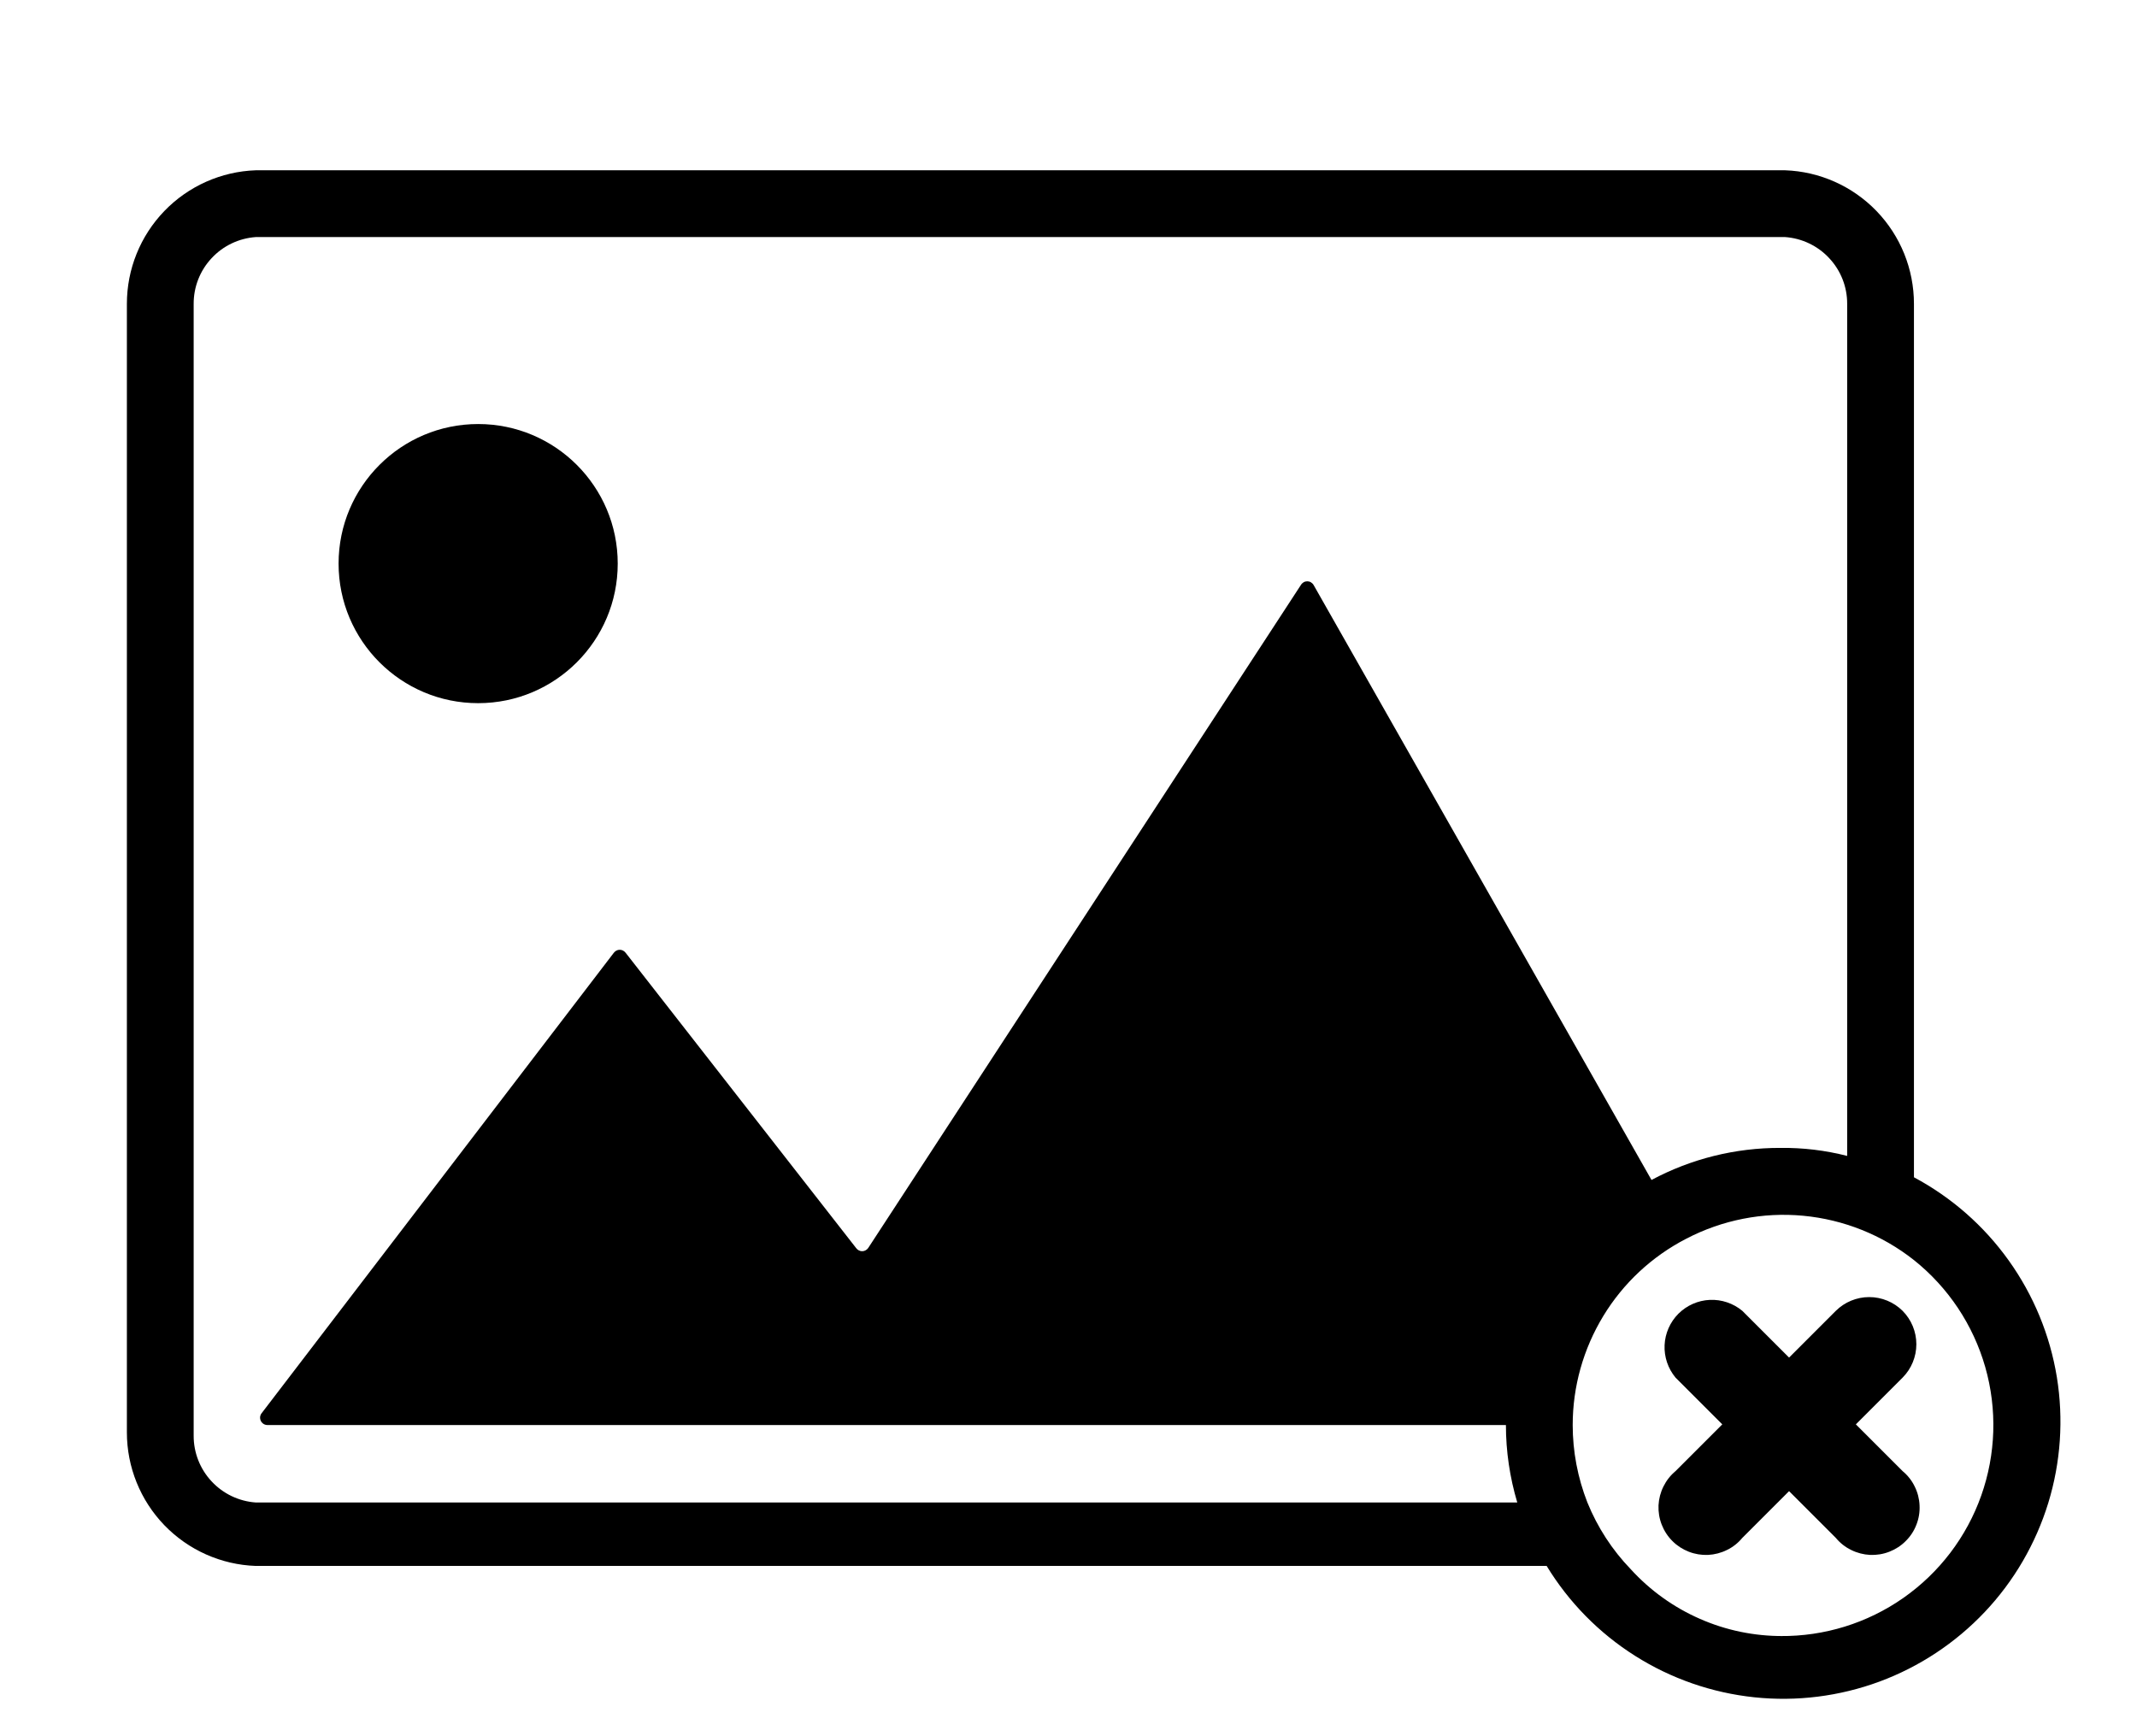 <svg width="32" height="26" viewBox="0 0 32 26" fill="none" xmlns="http://www.w3.org/2000/svg">
<path d="M28.49 19.63C28.357 19.498 28.177 19.424 27.99 19.424C27.803 19.424 27.623 19.498 27.49 19.63L26.79 20.33L26.09 19.63C25.954 19.517 25.78 19.458 25.603 19.466C25.426 19.474 25.259 19.548 25.133 19.673C25.008 19.799 24.934 19.966 24.926 20.143C24.918 20.32 24.977 20.494 25.09 20.63L25.79 21.33L25.09 22.03C25.014 22.093 24.953 22.171 24.909 22.26C24.865 22.348 24.84 22.445 24.835 22.543C24.831 22.642 24.847 22.74 24.883 22.832C24.919 22.924 24.973 23.008 25.043 23.077C25.112 23.147 25.196 23.201 25.288 23.237C25.38 23.273 25.478 23.289 25.577 23.285C25.675 23.28 25.772 23.255 25.86 23.211C25.949 23.168 26.027 23.106 26.09 23.03L26.79 22.33L27.49 23.03C27.553 23.106 27.631 23.168 27.72 23.211C27.808 23.255 27.905 23.28 28.003 23.285C28.102 23.289 28.2 23.273 28.292 23.237C28.384 23.201 28.468 23.147 28.537 23.077C28.607 23.008 28.662 22.924 28.697 22.832C28.733 22.74 28.749 22.642 28.744 22.543C28.74 22.445 28.715 22.348 28.671 22.26C28.628 22.171 28.566 22.093 28.49 22.03L27.79 21.33L28.49 20.63C28.622 20.497 28.696 20.317 28.696 20.13C28.696 19.943 28.622 19.763 28.49 19.63Z" fill="black"/>
<path d="M28.66 17.68V4.55C28.66 4.031 28.459 3.533 28.099 3.16C27.739 2.787 27.248 2.568 26.73 2.55H3.83C3.312 2.568 2.821 2.787 2.461 3.16C2.101 3.533 1.9 4.031 1.9 4.55V21.45C1.9 21.968 2.101 22.467 2.461 22.84C2.821 23.213 3.312 23.432 3.83 23.45H23.16C23.492 23.995 23.945 24.456 24.485 24.797C25.024 25.138 25.635 25.35 26.269 25.417C26.904 25.484 27.545 25.403 28.144 25.182C28.742 24.96 29.281 24.604 29.72 24.14C30.158 23.677 30.483 23.118 30.671 22.508C30.858 21.898 30.902 21.253 30.8 20.623C30.697 19.993 30.451 19.396 30.08 18.877C29.709 18.357 29.223 17.931 28.66 17.63V17.68ZM3.83 22.5C3.577 22.482 3.34 22.369 3.168 22.183C2.995 21.998 2.899 21.753 2.9 21.5V4.55C2.899 4.296 2.995 4.052 3.168 3.867C3.34 3.681 3.577 3.568 3.83 3.55H26.73C26.983 3.568 27.22 3.681 27.392 3.867C27.565 4.052 27.661 4.296 27.66 4.55V17.31C27.333 17.226 26.997 17.186 26.66 17.19C25.987 17.188 25.324 17.352 24.73 17.67L19.67 8.76C19.66 8.743 19.646 8.73 19.63 8.72C19.613 8.71 19.594 8.705 19.575 8.705C19.556 8.705 19.537 8.71 19.52 8.72C19.504 8.73 19.49 8.743 19.48 8.76L13 18.69C12.99 18.704 12.976 18.716 12.961 18.724C12.945 18.733 12.928 18.737 12.91 18.737C12.892 18.737 12.875 18.733 12.859 18.724C12.844 18.716 12.83 18.704 12.82 18.69L9.37 14.27C9.36 14.256 9.346 14.244 9.331 14.236C9.315 14.227 9.298 14.223 9.28 14.223C9.262 14.223 9.245 14.227 9.229 14.236C9.214 14.244 9.2 14.256 9.19 14.27L3.92 21.16C3.906 21.176 3.898 21.197 3.895 21.218C3.893 21.239 3.897 21.26 3.906 21.279C3.916 21.298 3.931 21.314 3.949 21.325C3.968 21.336 3.989 21.341 4.01 21.34H22.55C22.55 21.733 22.608 22.124 22.72 22.5H3.83ZM26.7 24.5C26.271 24.502 25.846 24.415 25.454 24.242C25.061 24.07 24.709 23.817 24.42 23.5C24.141 23.211 23.921 22.872 23.77 22.5C23.625 22.13 23.55 21.737 23.55 21.34C23.55 20.764 23.709 20.199 24.009 19.706C24.308 19.214 24.738 18.814 25.25 18.55C25.789 18.269 26.397 18.149 27.002 18.206C27.607 18.263 28.183 18.493 28.66 18.87C29.174 19.28 29.547 19.84 29.728 20.473C29.908 21.105 29.887 21.778 29.667 22.398C29.447 23.018 29.039 23.553 28.5 23.93C27.961 24.307 27.318 24.506 26.66 24.5H26.7Z" fill="black"/>
<path d="M7.16 10.53C8.314 10.53 9.25 9.594 9.25 8.44C9.25 7.286 8.314 6.35 7.16 6.35C6.006 6.35 5.07 7.286 5.07 8.44C5.07 9.594 6.006 10.53 7.16 10.53Z" fill="black"/>
</svg>
